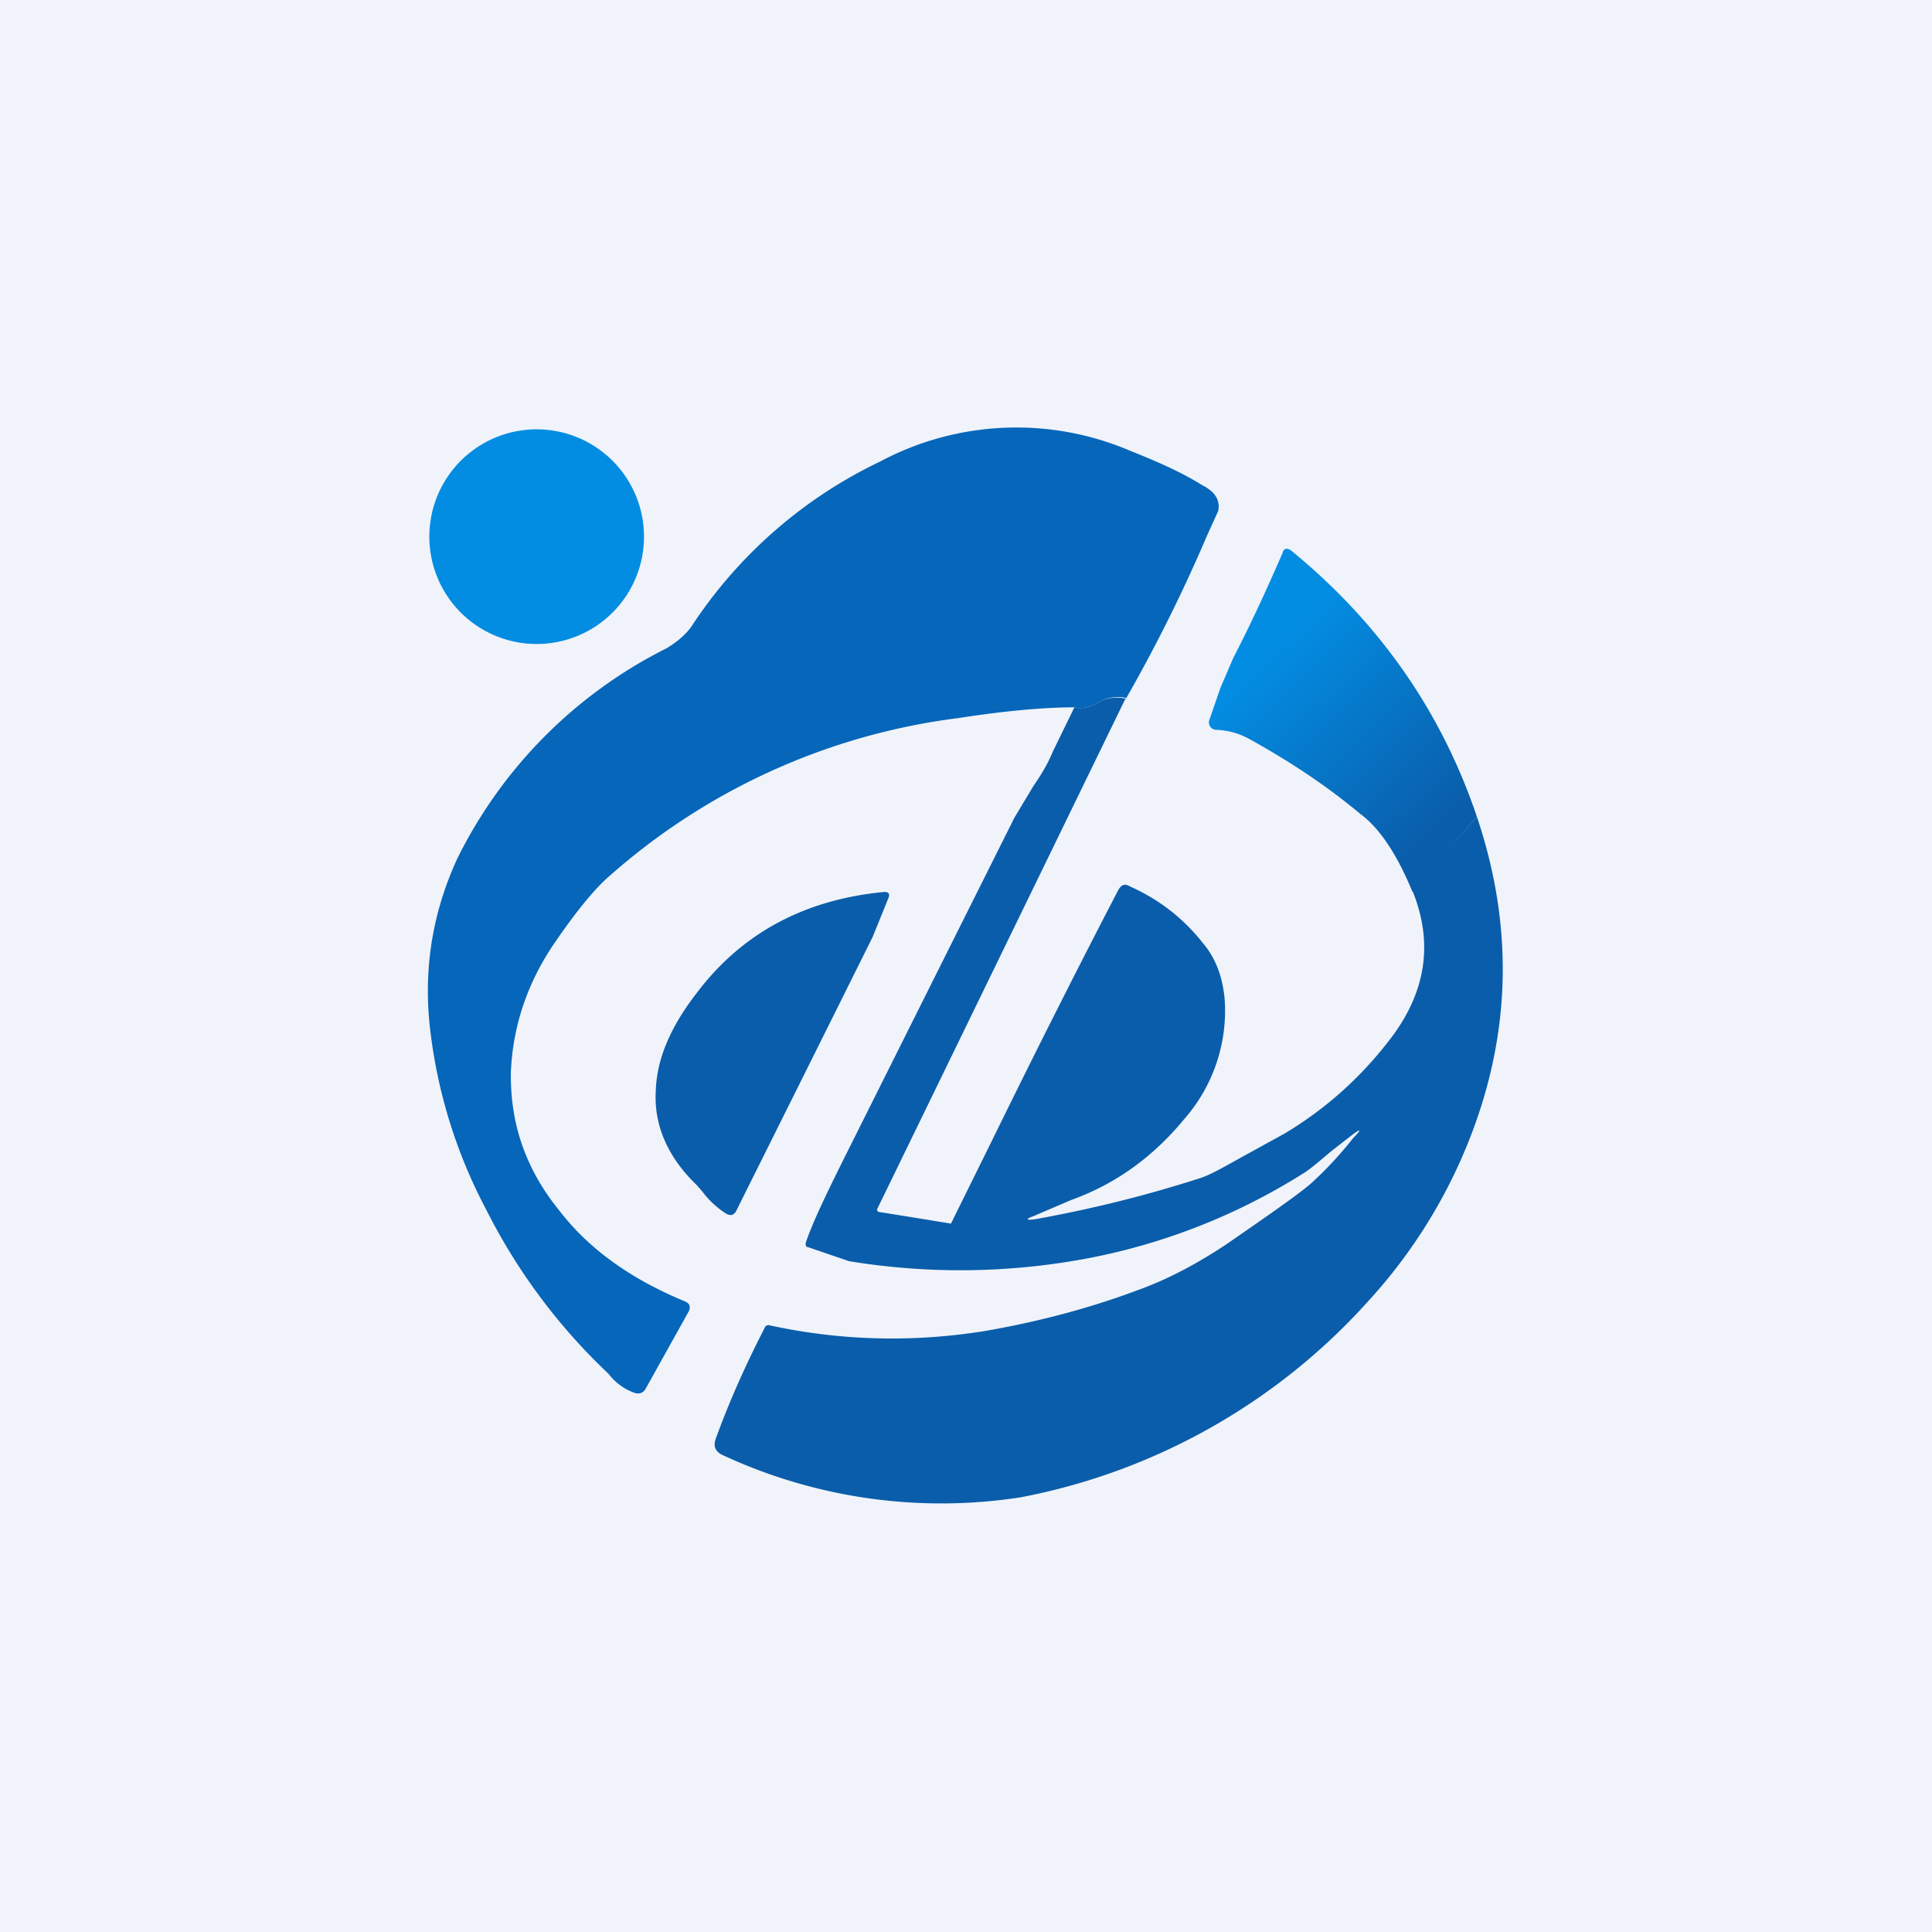 <!-- by TradingView --><svg width="18" height="18" viewBox="0 0 18 18" xmlns="http://www.w3.org/2000/svg"><path fill="#F0F3FA" d="M0 0h18v18H0z"/><path d="M5 6a1 1 0 1 0 0-2 1 1 0 0 0 0 2Z" fill="#038DE2"/><path d="M10.49 6.5h-.01a.36.36 0 0 0-.22.03c-.1.06-.18.08-.25.06-.27 0-.63.03-1.08.1a6.04 6.04 0 0 0-3.25 1.47c-.14.12-.32.34-.53.65-.24.36-.37.75-.39 1.17-.01.49.14.92.46 1.31.28.36.67.63 1.15.83.06.02.07.06.04.11l-.39.7c-.02.04-.05.06-.1.05a.53.53 0 0 1-.25-.18 5.5 5.5 0 0 1-1.14-1.53A4.75 4.75 0 0 1 4 9.52c-.05-.54.04-1.04.26-1.52a4.34 4.34 0 0 1 1.95-1.96c.1-.06.18-.13.23-.2A4.33 4.33 0 0 1 8.2 4.3a2.7 2.7 0 0 1 2.33-.1c.25.1.48.2.67.32.12.06.17.14.15.24l-.1.22a14.7 14.7 0 0 1-.76 1.53Z" fill="#0566BA"/><path d="m13.76 7.61-.6.7c-.14-.34-.3-.59-.49-.73-.3-.25-.64-.48-1.04-.7a.67.67 0 0 0-.3-.08.07.07 0 0 1-.06-.04.07.07 0 0 1 0-.06l.1-.29.12-.28c.15-.29.3-.61.46-.98.01-.04.04-.05.08-.02.82.67 1.4 1.5 1.73 2.48Z" fill="url(#a)"/><path d="m10.49 6.5-2.32 4.77.01.02a182.62 182.62 0 0 1 .68.11l.4-.81c.51-1.04.9-1.8 1.16-2.3.03-.05.06-.06.11-.03.27.12.5.3.68.53.11.13.18.3.2.52a1.53 1.53 0 0 1-.38 1.12c-.28.34-.63.6-1.05.75l-.35.15c-.08.03-.07.04.01.03.5-.09 1-.21 1.53-.38.1-.03.22-.1.4-.2l.4-.22c.4-.24.74-.55 1.02-.93.3-.42.36-.86.17-1.33l.6-.69c.34 1.01.32 2-.06 2.98a4.87 4.87 0 0 1-.95 1.53 5.82 5.82 0 0 1-3.24 1.83 4.83 4.83 0 0 1-2.77-.39c-.07-.03-.1-.08-.07-.16.12-.33.27-.67.45-1.02.01-.03.03-.04.06-.03.65.14 1.32.16 2 .05.46-.08.94-.2 1.42-.38.28-.1.56-.25.83-.43.39-.27.65-.45.78-.56.11-.1.25-.24.4-.43.08-.08.07-.09-.02-.02l-.18.14c-.12.1-.21.18-.28.22a5.8 5.8 0 0 1-2.03.79 6.4 6.4 0 0 1-2.19.02l-.38-.13c-.02 0-.03-.02-.02-.05.06-.18.2-.47.39-.85l1.55-3.1.18-.3c.07-.1.13-.2.18-.32l.2-.41c.07.02.15 0 .25-.06a.36.36 0 0 1 .23-.02ZM8.28 8.36l-.15.37a2358.55 2358.55 0 0 1-1.27 2.55c-.02.04-.05.05-.09.03a.84.84 0 0 1-.22-.2 1.46 1.46 0 0 0-.06-.07c-.27-.26-.4-.56-.38-.88.01-.3.14-.6.39-.92.42-.55 1-.86 1.74-.93.04 0 .05.02.04.05Z" fill="#0A5DAA"/><defs><linearGradient id="a" x1="13.27" y1="7.86" x2="11.67" y2="6.23" gradientUnits="userSpaceOnUse"><stop stop-color="#0A5DAA"/><stop offset="1" stop-color="#038DE2"/></linearGradient></defs></svg>
